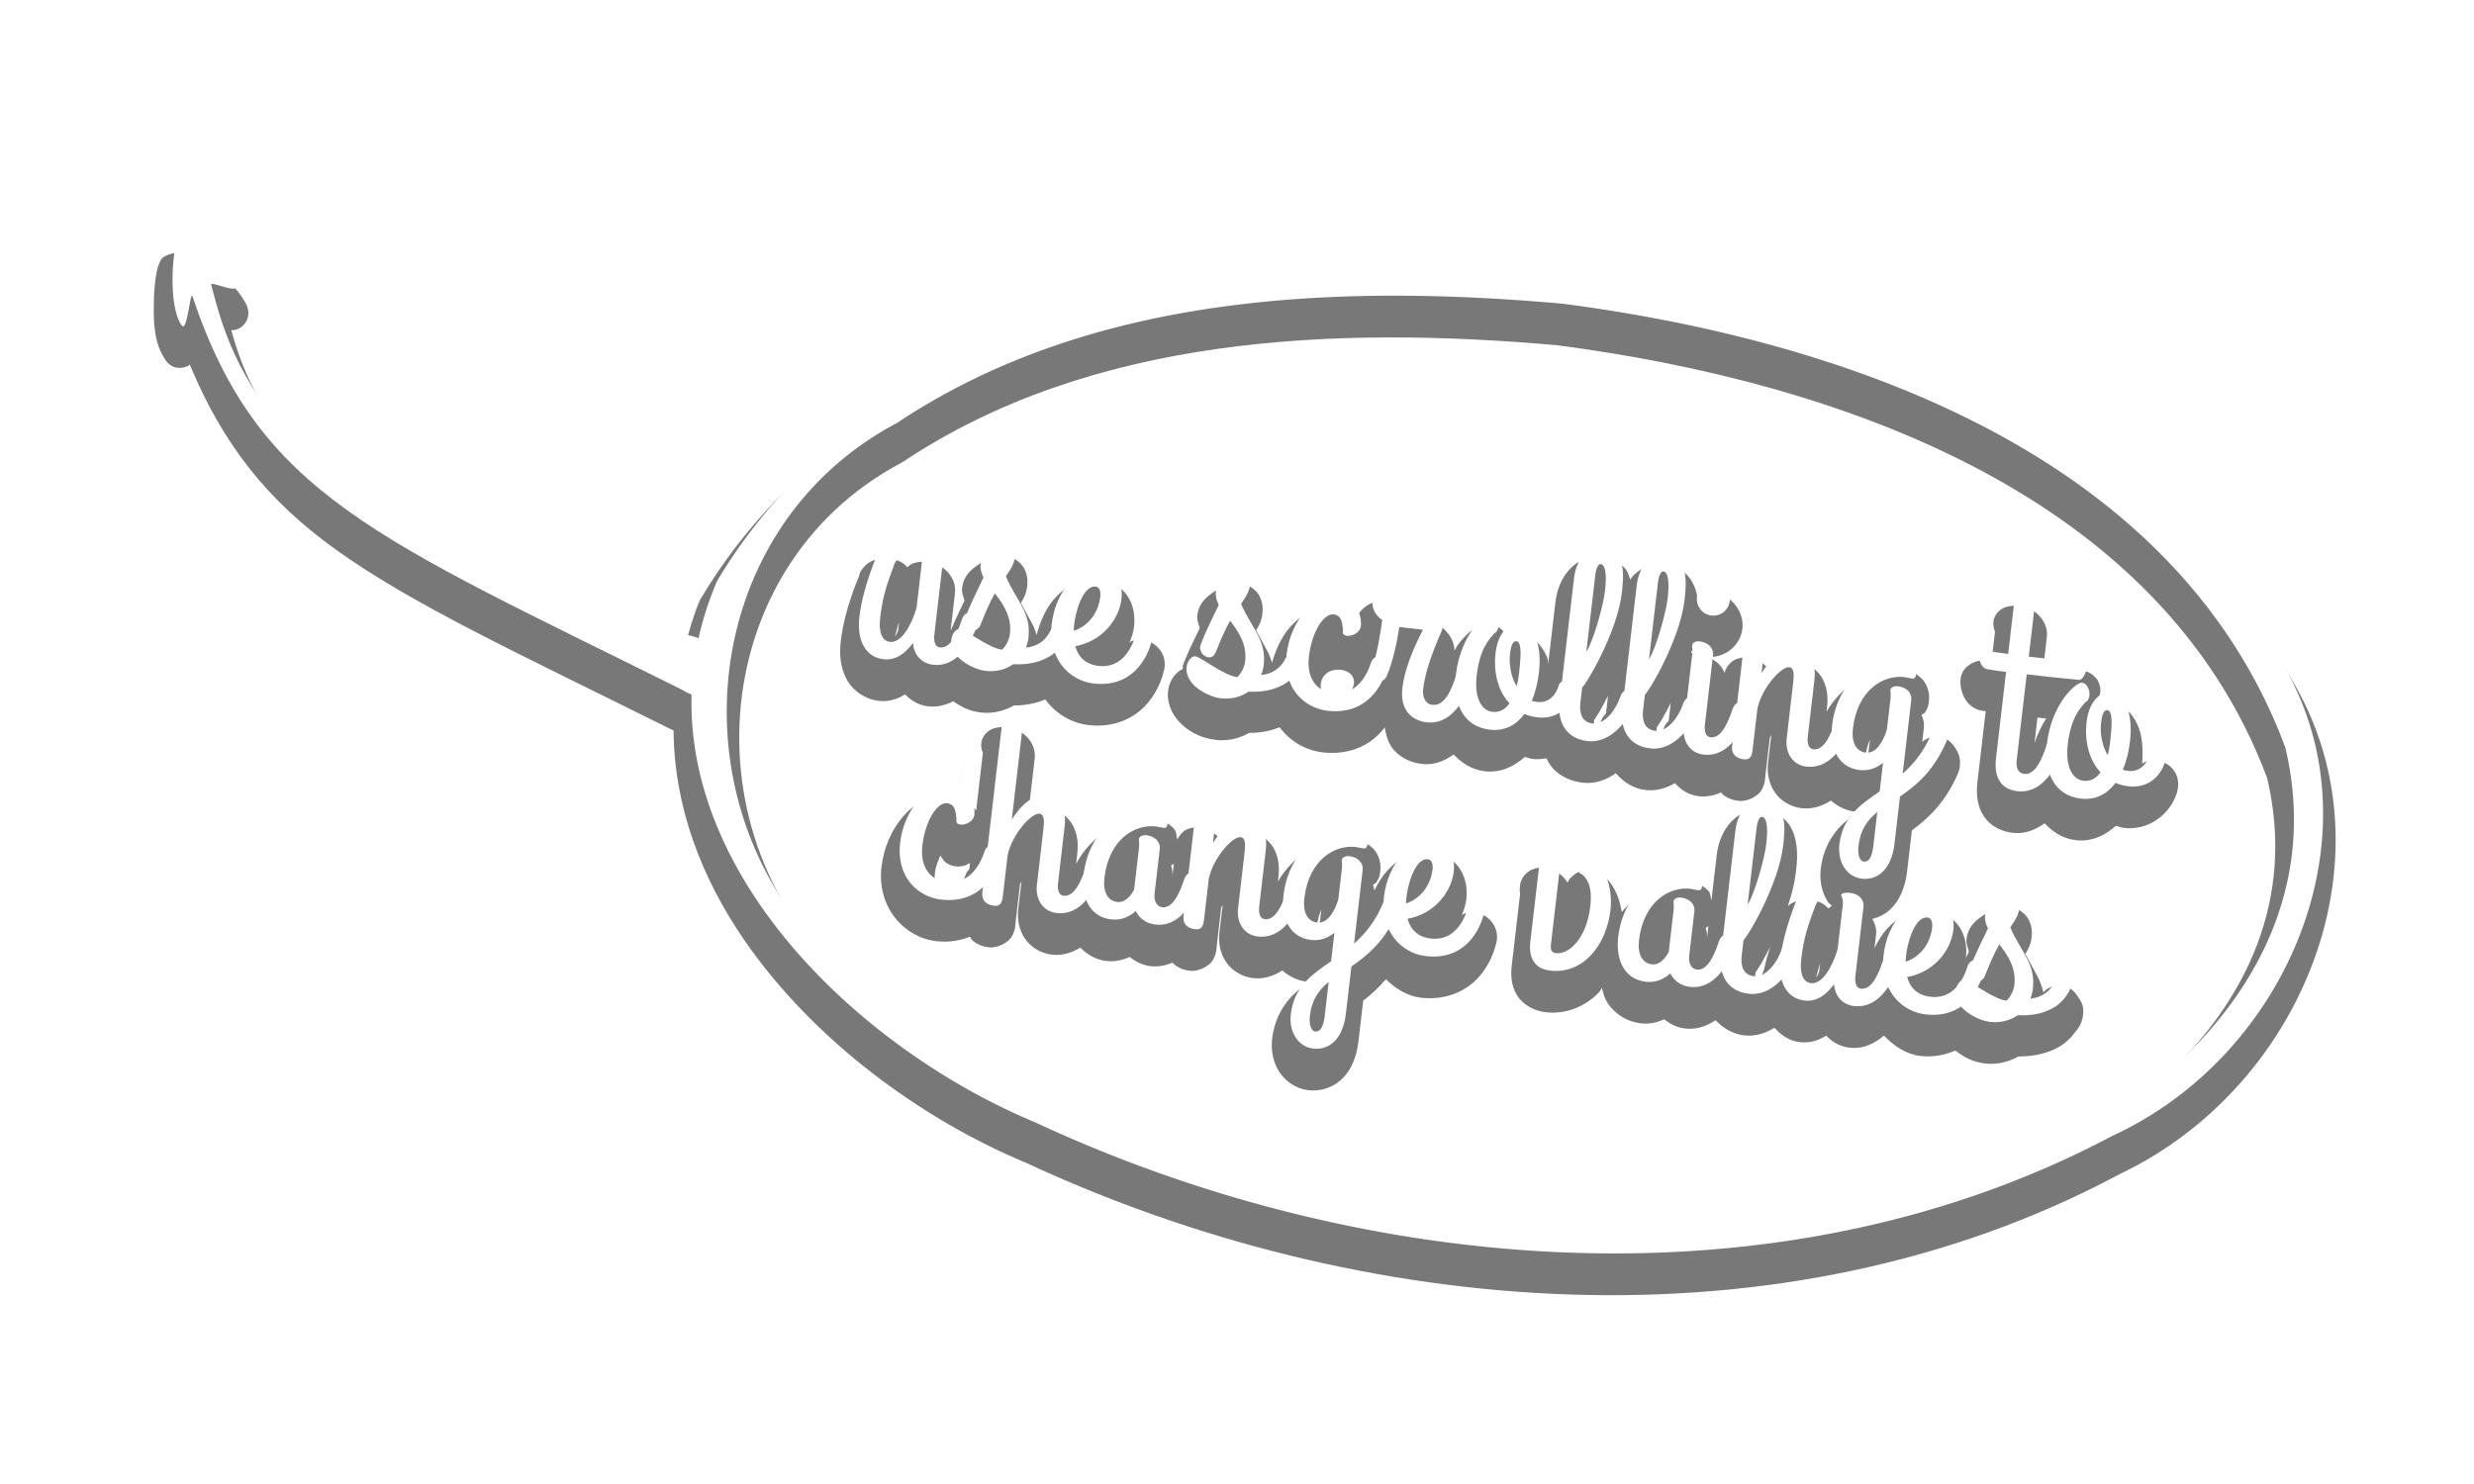 <?xml version="1.0" encoding="UTF-8" standalone="no"?>
<!-- Created with Inkscape (http://www.inkscape.org/) -->

<svg
   xmlns:dc="http://purl.org/dc/elements/1.1/"
   xmlns:cc="http://creativecommons.org/ns#"
   xmlns:rdf="http://www.w3.org/1999/02/22-rdf-syntax-ns#"
   xmlns:svg="http://www.w3.org/2000/svg"
   xmlns="http://www.w3.org/2000/svg"
   xmlns:sodipodi="http://sodipodi.sourceforge.net/DTD/sodipodi-0.dtd"
   xmlns:inkscape="http://www.inkscape.org/namespaces/inkscape"
   width="250mm"
   height="150mm"
   viewBox="0 0 250 150"
   version="1.1"
   id="svg8"
   inkscape:version="0.92.0 r"
   sodipodi:docname="hint.svg"
   inkscape:export-filename="/home/lip/code/MinHex/img/menu/hint.png"
   inkscape:export-xdpi="50.799999"
   inkscape:export-ydpi="50.799999">
  <defs
     id="defs2">
    <filter
       inkscape:collect="always"
       style="color-interpolation-filters:sRGB"
       id="filter4527"
       x="-0.055"
       width="1.111"
       y="-0.053"
       height="1.105">
      <feGaussianBlur
         inkscape:collect="always"
         stdDeviation="5.203"
         id="feGaussianBlur4529" />
    </filter>
  </defs>
  <sodipodi:namedview
     id="base"
     pagecolor="#ffffff"
     bordercolor="#666666"
     borderopacity="1.0"
     inkscape:pageopacity="0.0"
     inkscape:pageshadow="2"
     inkscape:zoom="0.35"
     inkscape:cx="287.15761"
     inkscape:cy="411.41307"
     inkscape:document-units="mm"
     inkscape:current-layer="layer1"
     showgrid="false"
     inkscape:window-width="1366"
     inkscape:window-height="713"
     inkscape:window-x="0"
     inkscape:window-y="27"
     inkscape:window-maximized="1" />
  <g
     inkscape:label="Layer 1"
     inkscape:groupmode="layer"
     id="layer1"
     transform="translate(0,-147)">
    <path
       transform="rotate(6.653,108.934,261.554)"
       style="font-style:normal;font-variant:normal;font-weight:normal;font-stretch:normal;font-size:medium;line-height:23.481px;font-family:'Grand Hotel';-inkscape-font-specification:'Grand Hotel';text-align:center;letter-spacing:0.283px;word-spacing:0px;text-anchor:middle;fill:#000000;fill-opacity:0.528;stroke:none;stroke-width:0.265px;stroke-linecap:butt;stroke-linejoin:miter;stroke-opacity:1;filter:url(#filter4527)"
       d="m 147.734,172.264 c -15.431,0.213 -32.584,2.373 -47.695,8.398 -15.101,6.022 -28.191,15.956 -35.24,31.645 -0.028,0.064 -0.053,0.13 -0.072,0.197 -0.464,1.554 -0.685,3.07 -0.918,4.588 -21.082,-2.841 -33.039,-8.346 -39.959,-13.873 -5.788,-4.623 -7.883,-8.935 -9.311,-12.375 0.339,-0.051 0.95,-0.173 1.342,-0.945 0.411,-0.81 0.062,-1.526 -0.152,-1.852 -0.693,-1.052 -1.85,-2.055 -3.27,-2.988 -0.71,-0.467 -1.464,-0.88 -2.277,-1.143 -0.813,-0.263 -1.766,-0.428 -2.75,0.029 -0.866,0.401 -0.822,0.812 -0.893,1.016 -0.071,0.204 -0.095,0.347 -0.119,0.496 -0.047,0.298 -0.067,0.604 -0.078,0.961 -0.022,0.714 0.007,1.607 0.105,2.57 0.196,1.927 0.463,4.073 1.875,5.648 0.163,0.182 0.41,0.435 0.906,0.561 0.497,0.125 1.167,-0.071 1.488,-0.334 0.056,-0.046 0.012,-0.056 0.059,-0.1 4.256,7.63 9.419,12.759 16.762,16.838 8.476,4.708 19.71,8.354 35.963,14.207 l -0.158,-0.066 c 0.096,0.047 0.186,0.059 0.281,0.1 0.936,7.606 4.51,14.49 9.646,20.324 8.019,9.107 19.653,15.747 30.666,18.92 l 0.002,-0.006 c 35.584,11.803 78.174,10.39 109.797,-11.467 l 0.004,0.008 c 0.064,-0.04 0.112,-0.099 0.176,-0.139 9.466,-5.902 15.772,-15.787 17.539,-26.25 1.774,-10.507 -1.074,-21.637 -9.91,-29.652 l 0.002,-0.002 c -0.008,-0.008 -0.017,-0.015 -0.025,-0.023 -0.011,-0.01 -0.02,-0.021 -0.031,-0.031 -0.017,-0.015 -0.035,-0.029 -0.053,-0.043 -18.973,-19.618 -47.822,-24.628 -73.627,-25.217 -0.012,-1.4e-4 -0.025,-1.4e-4 -0.037,0 h -0.016 c -0.007,-5e-5 -0.014,-5e-5 -0.021,0 z m -0.014,1.383 c 2.257,-0.048 -2.169,-0.048 0.088,0 v 0.002 c -0.029,-0.001 -0.059,-0.002 -0.088,-0.002 z m 0.109,3.176 c 14.291,0.198 29.921,2.161 43.682,7.496 13.757,5.334 25.621,14 32.623,27.654 4.238,11.753 0.58,22.557 -6.84,31.283 -7.432,8.741 -18.669,15.259 -29.197,17.98 -0.033,0.008 -0.065,0.017 -0.098,0.027 -33.463,10.954 -73.393,9.13 -102.67,-11.416 -0.021,-0.014 -0.041,-0.028 -0.062,-0.041 -19.043,-12.079 -20.735,-40.483 -1.969,-53.467 0.004,-0.002 0.006,-0.005 0.01,-0.008 0.057,-0.036 0.112,-0.076 0.164,-0.119 17.534,-14.9 41.754,-18.76 64.326,-19.389 0.01,-5.6e-4 0.021,-10e-4 0.031,-0.002 z M 8.811,191.201 c 0.021,0.045 0.047,0.078 0.068,0.123 -0.002,-0.003 -0.01,-0.011 -0.012,-0.014 z m 145.92,6.324 c -1.251,0 -2.366,0.695 -3.057,1.643 -0.691,0.947 -1.043,2.154 -1.043,3.479 v 6.273 c -0.062,-0.145 -0.035,-0.357 -0.105,-0.494 -0.58,-1.126 -1.623,-2.174 -3.07,-2.174 -0.485,0 -0.918,0.19 -1.344,0.379 -0.073,-0.097 -0.091,-0.211 -0.182,-0.303 -0.349,-0.357 -0.904,-0.713 -1.623,-0.713 -0.611,0 -0.888,0.197 -1.145,0.359 -0.256,0.162 -0.466,0.344 -0.676,0.555 -0.419,0.421 -0.822,0.959 -1.199,1.633 -0.082,0.147 -0.134,0.367 -0.213,0.527 -0.124,-0.741 -0.478,-1.273 -0.826,-1.625 -0.234,-0.236 -0.472,-0.432 -0.736,-0.602 -0.264,-0.17 -0.41,-0.404 -1.221,-0.404 h -1.436 c -0.152,0 -0.493,-0.038 -0.709,-0.055 -0.709,-0.894 -1.643,-1.52 -2.494,-1.52 -1.133,0 -2.282,0.732 -2.74,1.85 -0.614,-0.381 -1.32,-0.662 -2.15,-0.662 -1.957,0 -3.556,1.206 -4.555,2.705 -0.713,1.071 -1.094,2.348 -1.309,3.67 -0.166,-0.329 -0.31,-0.692 -0.498,-0.971 -0.521,-0.77 -1.012,-1.412 -1.48,-2.107 0.196,-0.428 0.436,-0.951 0.436,-1.711 0,-0.606 -0.118,-1.267 -0.57,-1.861 -0.452,-0.595 -1.28,-0.967 -2.008,-0.967 -1.253,0 -1.815,0.539 -2.492,1.125 -0.677,0.586 -1.441,1.269 -1.441,2.641 0,0.467 0.238,0.81 0.393,1.209 -0.455,1.318 -0.977,2.722 -1.264,3.982 -0.027,0.117 0.058,0.197 0.047,0.311 -0.208,0.138 -0.402,0.292 -0.543,0.457 -0.342,0.402 -0.55,0.873 -0.643,1.398 -0.186,1.052 0.203,2.331 1.199,3.287 l 0.006,0.006 c 1.007,0.957 2.39,1.596 4.129,1.596 1.297,0 2.385,-0.47 3.266,-1.096 1.182,-0.136 2.154,-0.471 2.986,-0.92 1.207,1.307 2.905,2.016 4.617,2.016 1.912,0 3.487,-0.653 4.582,-1.602 0.573,-0.496 1.007,-1.054 1.352,-1.623 0.24,0.87 0.604,1.649 1.191,2.166 0.912,0.804 2.015,1.059 2.957,1.059 1.288,0 2.265,-0.587 3.08,-1.322 0.909,0.754 1.988,1.322 3.322,1.322 1.647,0 2.905,-0.855 3.857,-1.914 0.27,0.032 0.54,0.119 0.809,0.119 0.483,0 0.929,-0.109 1.367,-0.229 0.234,0.353 0.48,0.702 0.812,0.979 0.836,0.693 1.943,1.045 3.107,1.045 1.348,0 2.368,-0.595 3.227,-1.334 0.855,0.772 1.899,1.334 3.152,1.334 1.163,0 2.101,-0.446 2.902,-1.035 0.672,0.618 1.536,1.035 2.535,1.035 0.838,0 1.563,-0.276 2.211,-0.641 0.048,0.039 0.074,0.113 0.123,0.146 0.663,0.446 1.293,0.494 1.756,0.494 0.838,0 1.88,-0.699 2.158,-1.393 0.278,-0.693 0.199,-1.148 0.199,-1.381 v -3.908 c 0.009,-0.096 0.096,-0.208 0.115,-0.311 v 2.811 c 0,1.025 0.305,2.04 0.98,2.846 0.676,0.805 1.763,1.336 2.924,1.336 1.154,0 2.069,-0.488 2.852,-1.107 0.735,0.485 1.572,0.83 2.521,0.83 0.177,0 0.308,-0.09 0.477,-0.109 -0.664,0.601 -1.349,1.17 -1.91,1.975 -0.778,1.116 -1.312,2.554 -1.312,4.252 0,1.214 0.372,2.363 1.104,3.256 0.118,0.144 0.304,0.222 0.441,0.35 -0.01,0.007 -0.015,0.004 -0.025,0.012 -0.085,0.061 -0.19,0.199 -0.291,0.312 -0.006,-0.006 -0.004,-0.014 -0.01,-0.019 -0.556,-0.539 -1.206,-0.625 -1.76,-0.625 -0.88,0 -1.74,0.216 -2.324,0.844 0.235,-1.114 0.406,-2.258 0.406,-3.371 0,-0.783 0.031,-2.033 -0.402,-3.312 -0.217,-0.64 -0.571,-1.32 -1.199,-1.859 -0.628,-0.54 -1.52,-0.859 -2.443,-0.859 -1.25,0 -2.364,0.693 -3.055,1.641 -0.691,0.947 -1.043,2.154 -1.043,3.479 V 230.75 c -0.147,-0.299 -0.14,-0.666 -0.385,-0.885 -0.563,-0.503 -1.284,-0.713 -1.971,-0.713 -2.616,0 -4.981,1.5 -6.506,3.812 -0.161,-0.515 -0.332,-1.027 -0.568,-1.473 -0.302,-0.569 -0.655,-1.076 -1.115,-1.504 -0.46,-0.428 -1.078,-0.836 -1.93,-0.836 -1.126,0 -1.625,0.605 -2.01,1.094 -0.084,0.107 -0.079,0.295 -0.154,0.404 -0.585,-0.728 -1.489,-1.223 -2.447,-1.223 -0.459,0 -0.906,0.094 -1.354,0.377 -0.448,0.283 -0.951,0.905 -0.951,1.68 0,0.802 0.111,0.583 0.111,0.883 v 7.262 c 0,0.951 0.161,1.971 0.824,2.861 0.664,0.89 1.86,1.432 3.107,1.432 2.131,-10e-6 3.985,-1.078 5.158,-2.648 0.099,-0.132 0.132,-0.309 0.223,-0.447 0.171,0.429 0.32,0.87 0.598,1.246 0.816,1.107 2.202,1.85 3.727,1.85 0.89,0 1.644,-0.291 2.303,-0.682 0.639,0.405 1.373,0.682 2.199,0.682 1.213,0 2.161,-0.521 2.959,-1.189 0.837,0.694 1.844,1.189 3.025,1.189 1.206,0 2.158,-0.491 2.975,-1.115 0.757,0.663 1.66,1.143 2.713,1.143 1.015,0 1.863,-0.397 2.574,-0.961 0.662,0.563 1.503,0.934 2.451,0.934 1.456,0 2.497,-0.732 3.346,-1.615 1.136,0.942 2.445,1.615 3.902,1.615 1.369,0 2.479,-0.41 3.441,-0.953 0.877,0.546 1.879,0.953 3.135,0.953 1.295,-10e-6 2.382,-0.468 3.262,-1.092 1.745,-0.201 3.152,-0.782 4.141,-1.58 0.005,-0.004 0.009,-0.008 0.014,-0.012 0.517,-0.427 0.902,-0.925 1.223,-1.459 0.32,-0.534 0.623,-1.005 0.623,-1.889 0,-0.911 -0.324,-1.277 -0.688,-1.713 -0.363,-0.436 -0.848,-0.979 -1.893,-0.979 -0.596,0 -1.233,0.368 -1.543,0.73 -0.057,0.067 -0.059,0.128 -0.105,0.193 -0.226,-0.581 -0.5,-1.116 -0.803,-1.564 -0.52,-0.77 -1.01,-1.413 -1.479,-2.107 0.197,-0.428 0.436,-0.952 0.436,-1.713 0,-0.608 -0.119,-1.269 -0.572,-1.863 -0.453,-0.594 -1.28,-0.965 -2.008,-0.965 -1.254,0 -1.815,0.54 -2.492,1.127 -0.677,0.587 -1.441,1.269 -1.441,2.641 0,0.463 0.236,0.803 0.389,1.199 -0.084,0.244 -0.16,0.493 -0.246,0.742 4.4e-4,-0.03 0.016,-0.061 0.016,-0.092 0,-1.128 -0.324,-2.223 -1.053,-3.059 -0.729,-0.835 -1.857,-1.316 -3.018,-1.316 -1.716,0 -3.188,1.014 -4.195,2.408 -0.435,0.603 -0.756,1.323 -1.025,2.076 v -1.408 c 0,-0.571 -0.24,-1.061 -0.564,-1.496 0.598,-0.228 1.171,-0.571 1.637,-1.102 0.858,-0.977 1.303,-2.377 1.303,-4.094 v -4.164 c 1.445,-1.343 3.047,-3.158 3.967,-6.297 0.006,-0.02 0.012,-0.04 0.018,-0.06 0.104,-0.417 0.074,-0.644 0.074,-0.662 0,-0.791 -0.309,-1.341 -0.699,-1.795 -0.39,-0.454 -0.907,-0.922 -1.854,-0.922 -0.578,0 -1.162,0.359 -1.506,0.732 v -1.439 c 0,-0.466 -0.157,-0.882 -0.381,-1.262 0.096,-0.095 0.24,-0.156 0.301,-0.266 0.318,-0.575 0.273,-0.933 0.273,-1.262 0,-0.746 -0.324,-1.531 -0.887,-2.033 -0.563,-0.502 -1.284,-0.713 -1.971,-0.713 -3.08,0 -5.929,1.964 -7.293,5.055 v -0.402 c 0,-0.819 -0.107,-1.79 -0.697,-2.721 -0.591,-0.931 -1.821,-1.654 -3.18,-1.654 -1.013,0 -1.893,0.455 -2.588,1.033 -0.562,-0.45 -1.266,-0.758 -1.996,-0.758 -0.459,0 -0.906,0.094 -1.354,0.377 -0.398,0.252 -0.789,0.796 -0.883,1.451 -0.318,-0.737 -1.024,-1.137 -1.795,-1.43 1.716,-0.111 3.074,-1.554 3.074,-3.23 0,-1.751 -1.518,-3.27 -3.27,-3.27 -0.616,0 -1.168,0.233 -1.668,0.551 -0.018,-0.058 0.002,-0.092 -0.018,-0.15 -0.216,-0.64 -0.571,-1.321 -1.199,-1.861 -0.628,-0.54 -1.52,-0.859 -2.443,-0.859 -1.251,0 -2.366,0.695 -3.057,1.643 -0.071,0.097 -0.096,0.226 -0.16,0.328 -0.209,-0.384 -0.342,-0.789 -0.717,-1.111 -0.628,-0.54 -1.52,-0.859 -2.443,-0.859 z m 42.559,0.057 c -0.343,0 -0.66,0.031 -1.041,0.145 -0.19,0.057 -0.397,0.122 -0.678,0.322 -0.281,0.2 -0.75,0.695 -0.75,1.422 0,0.425 0.178,0.793 0.254,0.924 0.076,0.131 0.068,0.117 0.051,0.082 -0.035,-0.07 -0.029,-0.176 -0.029,0.043 v 3.027 c -0.197,-0.009 -0.809,-0.027 -0.809,-0.027 -0.03,-0.002 -0.06,-0.002 -0.09,-0.002 -0.811,0 -1.703,0.793 -1.891,1.418 -0.188,0.625 -0.104,1.093 0.025,1.537 0.129,0.444 0.334,0.864 0.697,1.262 0.363,0.397 0.974,0.805 1.748,0.805 0.015,0.001 0.268,0.007 0.318,0.01 v 7.24 c 0,1.345 0.332,2.547 1.123,3.418 0.791,0.871 1.944,1.234 3.004,1.234 1.294,0 2.276,-0.591 3.096,-1.33 0.911,0.759 1.995,1.33 3.334,1.33 1.647,0 2.905,-0.855 3.857,-1.914 0.27,0.032 0.54,0.119 0.809,0.119 2.573,0 4.425,-1.913 4.887,-3.965 0.155,-0.67 0.109,-1.437 -0.275,-2.057 -0.385,-0.621 -1.019,-0.961 -1.564,-1.072 -0.546,-0.111 -1.046,-0.061 -1.547,0.148 -0.131,0.055 -0.267,0.183 -0.406,0.275 -0.061,-1.317 -0.248,-2.561 -0.756,-3.549 -0.579,-1.126 -1.623,-2.176 -3.07,-2.176 -0.485,0 -0.918,0.19 -1.344,0.379 -0.036,-0.048 -0.05,-0.102 -0.09,-0.148 0.049,-0.204 0.144,-0.415 0.164,-0.619 0.044,-0.444 0.182,-0.812 -0.26,-1.6 -0.221,-0.394 -0.986,-0.972 -1.699,-0.898 -0.17,0.018 -0.169,0.113 -0.297,0.156 -1.259,0.053 -2.48,0.063 -3.695,0.076 v -3.215 c 0,-1.587 -1.524,-2.801 -3.076,-2.801 z m 21.959,2.178 c 0.02,0.023 0.041,0.046 0.062,0.068 0.289,0.314 0.979,1.05 -0.066,-0.066 z m -124.402,4.67 c -1.253,0 -1.815,0.539 -2.492,1.125 -0.677,0.586 -1.441,1.269 -1.441,2.641 0,0.465 0.238,0.805 0.391,1.203 -0.351,1.018 -0.718,2.078 -1.008,3.088 -0.01,0.013 -0.027,0.02 -0.037,0.033 v -3.771 c 0,-1.587 -1.524,-2.801 -3.076,-2.801 -0.346,0 -0.664,0.032 -1.045,0.146 -0.19,0.058 -0.398,0.124 -0.678,0.324 -0.085,0.061 -0.19,0.199 -0.291,0.312 -0.006,-0.006 -0.004,-0.014 -0.01,-0.019 -0.556,-0.539 -1.206,-0.625 -1.76,-0.625 -0.931,0 -1.863,0.204 -2.443,0.924 -0.58,0.719 -0.544,1.22 -0.486,1.08 -0.019,0.047 -0.036,0.096 -0.051,0.145 0,0 -1.062,3.386 -1.062,6.672 0,1.438 0.307,2.76 1.07,3.818 0.763,1.058 2.068,1.744 3.443,1.744 1.015,0 1.863,-0.397 2.574,-0.961 0.662,0.563 1.503,0.934 2.451,0.934 0.951,0 1.751,-0.35 2.459,-0.803 0.825,0.455 1.75,0.803 2.885,0.803 1.297,0 2.384,-0.471 3.264,-1.096 1.223,-0.141 2.222,-0.496 3.07,-0.969 1.214,1.319 2.904,2.064 4.645,2.064 2.465,0 4.326,-1.128 5.383,-2.498 1.057,-1.37 1.427,-2.87 1.549,-3.934 v -0.002 c 0.154,-1.346 -0.802,-2.403 -1.891,-2.682 -0.544,-0.139 -1.215,-0.107 -1.809,0.252 -0.052,0.031 -0.049,0.109 -0.098,0.145 0.146,-0.557 0.273,-1.12 0.273,-1.676 0,-1.128 -0.324,-2.223 -1.053,-3.059 -0.729,-0.835 -1.857,-1.316 -3.018,-1.316 -1.715,0 -3.188,1.013 -4.195,2.406 -0.768,1.063 -1.203,2.44 -1.414,3.928 -0.16,-0.313 -0.296,-0.663 -0.477,-0.93 -0.52,-0.77 -1.01,-1.411 -1.479,-2.105 0.197,-0.428 0.436,-0.952 0.436,-1.713 0,-0.608 -0.119,-1.269 -0.572,-1.863 -0.453,-0.594 -1.28,-0.965 -2.008,-0.965 z m 70.02,1.492 c 0.082,0.047 0.146,0.12 0.232,0.16 -0.087,0.015 -0.174,0.047 -0.26,0.072 0.013,-0.078 0.015,-0.155 0.027,-0.232 z m 36.389,2.646 c -0.373,0.736 -0.671,1.61 -0.889,2.609 v -2.6 c 0.268,-7.8e-4 0.602,-0.008 0.889,-0.01 z m -60.053,0.623 -0.023,0.271 c 0.005,-0.03 -0.014,-0.039 -0.01,-0.068 0.01,-0.08 0.033,-0.04 0.033,-0.203 z m 85.83,1.469 c 0.468,1.01 -0.349,-0.913 0.053,0.125 0.402,1.038 -0.289,-0.933 0.045,0.129 l -0.008,0.002 c -0.023,-0.088 -0.053,-0.173 -0.09,-0.256 z m -70.023,0.752 v 1.795 c -0.082,0.199 -0.285,0.352 -0.326,0.555 -0.076,0.369 -0.317,0.96 -0.576,1.318 -0.146,0.202 -0.128,0.165 -0.184,0.205 -0.013,-0.074 -0.019,-0.039 -0.019,-0.158 v -1.154 c 0.007,-0.015 0.03,-0.038 0.039,-0.055 0.128,-0.239 0.266,-0.524 0.42,-0.865 0.195,-0.431 0.424,-1.062 0.646,-1.641 z m 6.377,0 v 1.795 c -0.082,0.199 -0.285,0.352 -0.326,0.555 -0.076,0.369 -0.317,0.96 -0.576,1.318 -0.146,0.202 -0.128,0.165 -0.184,0.205 -0.013,-0.074 -0.019,-0.039 -0.019,-0.158 v -1.154 c 0.007,-0.015 0.03,-0.038 0.039,-0.055 0.128,-0.239 0.266,-0.524 0.42,-0.865 0.195,-0.431 0.424,-1.062 0.646,-1.641 z m -32.83,3.484 c -0.314,0.37 -0.579,0.549 -1.215,0.549 -0.42,0 -0.622,-0.106 -0.82,-0.334 -2.428,-4.236 5.272,-4.151 2.035,-0.215 z M 84.988,212.273 v 0.859 c -0.052,0.288 -0.155,0.46 -0.23,0.725 0.027,-0.557 0.156,-1.113 0.23,-1.584 z m 98.82,0.475 v 1.236 c -0.049,0.247 -0.138,0.451 -0.223,0.674 -0.009,-0.085 -0.029,-0.058 -0.029,-0.166 0,-0.705 0.114,-1.245 0.252,-1.744 z m -77.027,1.859 c -0.052,0.087 -0.074,0.252 -0.129,0.32 -0.09,0.111 -0.262,0.086 -0.352,0.16 0.166,-0.157 0.332,-0.311 0.48,-0.48 z m -9.658,7.008 c -0.343,0 -0.66,0.031 -1.041,0.145 -0.19,0.057 -0.397,0.123 -0.678,0.322 -0.281,0.199 -0.752,0.692 -0.752,1.422 0,0.428 0.182,0.798 0.258,0.93 0.076,0.131 0.067,0.115 0.049,0.08 -0.036,-0.071 -0.029,-0.178 -0.029,0.039 v 5.768 c -0.69,-0.64 -1.604,-1.168 -2.752,-1.168 -1.957,0 -3.556,1.206 -4.555,2.705 -0.998,1.499 -1.533,3.359 -1.533,5.26 0,4.119 3.121,6.805 6.363,6.805 1.303,0 2.393,-0.348 3.336,-0.844 0.106,0.109 0.178,0.27 0.297,0.35 0.664,0.446 1.293,0.494 1.754,0.494 0.838,0 1.879,-0.698 2.158,-1.391 0.279,-0.693 0.201,-1.148 0.201,-1.383 v -3.906 c 0.009,-0.094 0.095,-0.206 0.113,-0.307 v 2.805 c 0,1.026 0.306,2.041 0.982,2.846 0.676,0.805 1.763,1.336 2.924,1.336 1.112,0 2.006,-0.453 2.773,-1.037 0.781,0.6 1.693,1.037 2.762,1.037 0.889,0 1.642,-0.292 2.301,-0.682 0.639,0.405 1.373,0.682 2.199,0.682 0.826,0 1.55,-0.262 2.195,-0.617 0.04,0.032 0.062,0.095 0.104,0.123 0.664,0.446 1.293,0.494 1.754,0.494 0.838,0 1.879,-0.698 2.158,-1.391 0.279,-0.693 0.201,-1.148 0.201,-1.383 v -3.906 c 0.009,-0.094 0.095,-0.206 0.113,-0.307 v 2.805 c 0,1.026 0.306,2.041 0.982,2.846 0.676,0.805 1.763,1.336 2.924,1.336 1.153,0 2.067,-0.489 2.85,-1.107 0.736,0.485 1.574,0.83 2.523,0.83 0.178,0 0.309,-0.09 0.479,-0.109 -0.664,0.602 -1.351,1.172 -1.912,1.977 -0.778,1.116 -1.312,2.554 -1.312,4.252 0,1.214 0.372,2.363 1.104,3.256 0.731,0.893 1.878,1.506 3.133,1.506 1.088,0 2.3,-0.437 3.156,-1.414 0.857,-0.977 1.301,-2.377 1.301,-4.094 v -4.127 c 0.687,-0.635 1.361,-1.449 2.031,-2.412 1.102,0.843 2.348,1.443 3.723,1.443 2.465,-1e-5 4.327,-1.129 5.385,-2.498 1.058,-1.37 1.427,-2.867 1.549,-3.932 v -0.002 c 0.154,-1.347 -0.802,-2.405 -1.891,-2.684 -0.544,-0.139 -1.215,-0.105 -1.809,0.254 -0.053,0.032 -0.05,0.112 -0.1,0.148 0.147,-0.559 0.273,-1.124 0.273,-1.682 0,-1.128 -0.324,-2.223 -1.053,-3.059 -0.729,-0.835 -1.857,-1.316 -3.018,-1.316 -1.716,0 -3.188,1.014 -4.195,2.408 -0.451,0.625 -0.79,1.365 -1.062,2.15 -0.06,-0.195 -0.112,-0.386 -0.215,-0.561 0.098,-0.096 0.243,-0.16 0.305,-0.271 0.316,-0.575 0.27,-0.93 0.27,-1.256 0,-0.745 -0.322,-1.531 -0.885,-2.033 -0.563,-0.503 -1.284,-0.713 -1.971,-0.713 -3.078,0 -5.928,1.962 -7.293,5.051 v -0.4 c 0,-0.82 -0.108,-1.79 -0.699,-2.721 -0.591,-0.931 -1.821,-1.654 -3.18,-1.654 -1.013,0 -1.894,0.455 -2.588,1.033 -0.563,-0.45 -1.266,-0.758 -1.996,-0.758 -0.459,0 -0.906,0.094 -1.354,0.379 -0.32,0.203 -0.601,0.615 -0.773,1.094 -0.151,-0.36 -0.165,-0.779 -0.451,-1.035 -0.563,-0.503 -1.284,-0.713 -1.971,-0.713 -3.191,0 -6.16,2.081 -7.455,5.371 v -0.996 c 0,-0.82 -0.108,-1.79 -0.699,-2.721 -0.591,-0.931 -1.821,-1.654 -3.18,-1.654 -0.538,0 -1.042,0.136 -1.506,0.336 V 224.416 c 0,-1.587 -1.524,-2.801 -3.076,-2.801 z m 18.271,11.746 0.002,1.314 c -0.002,-0.389 -0.095,-0.756 -0.258,-1.088 0.094,-0.072 0.18,-0.143 0.256,-0.227 z m 54.389,0 v 1.318 c -0.001,-0.39 -0.095,-0.758 -0.258,-1.09 0.095,-0.072 0.182,-0.144 0.258,-0.229 z m -78.287,0.451 c -0.006,0.033 0.02,0.079 0.016,0.113 -0.003,-0.002 -0.007,-0.002 -0.01,-0.004 5.488,-24.951 0.01,0.004 -0.006,-0.109 z m 84.73,0.912 c -0.138,0.755 -0.283,1.486 -0.352,2.357 -0.005,0.015 -0.017,0.04 -0.041,0.158 -0.075,0.369 -0.316,0.963 -0.576,1.322 -0.146,0.202 -0.128,0.165 -0.184,0.205 -0.013,-0.074 -0.021,-0.04 -0.021,-0.16 v -1.154 c 0.007,-0.015 0.03,-0.038 0.039,-0.055 0.128,-0.239 0.266,-0.524 0.42,-0.865 0.215,-0.475 0.469,-1.157 0.715,-1.809 z m -84.357,0.539 c 0.22,0.304 0.477,0.603 0.76,0.727 0.723,0.315 1.258,0.191 1.73,0.037 0.209,-0.068 0.378,-0.247 0.57,-0.357 v 0.604 c -0.065,0.161 -0.215,0.285 -0.248,0.451 -6.69e-4,0.001 -0.001,0.003 -0.002,0.004 -0.128,0.652 -0.395,1.28 -0.709,1.65 -0.314,0.37 -0.579,0.549 -1.215,0.549 -0.42,0 -0.622,-0.105 -0.82,-0.334 -0.198,-0.229 -0.41,-0.674 -0.41,-1.477 0,-0.755 0.183,-1.308 0.344,-1.854 z m 89.564,0.5 v 0.85 c -0.051,0.283 -0.153,0.452 -0.227,0.713 0.027,-0.548 0.154,-1.097 0.227,-1.562 z m -50.697,0.463 v 1.24 c -0.049,0.246 -0.138,0.45 -0.223,0.672 -0.009,-0.085 -0.029,-0.057 -0.029,-0.166 0,-0.705 0.115,-1.247 0.252,-1.746 z m 63.793,1.484 c -0.276,0.331 -0.538,0.666 -0.645,1.076 l 0.23,-0.502 c -0.087,0.126 -0.255,0.091 -0.338,0.178 0.254,-0.25 0.542,-0.474 0.752,-0.752 z m -51.203,0.375 c -0.052,0.088 -0.075,0.255 -0.131,0.324 -0.091,0.113 -0.266,0.089 -0.357,0.164 0.169,-0.159 0.338,-0.316 0.488,-0.488 z m 55.547,1.117 0.004,0.014 -0.367,0.465 c 0.179,-0.097 0.217,-0.33 0.363,-0.479 z m 13.65,11.527 v 0.002 c -0.014,0.003 -0.029,0.006 -0.043,0.01 -0.498,0.137 -1.007,0.25 0.043,-0.012 z m -108.021,11.248 c 2.252,0.18 -2.161,-0.261 0.082,0.008 -0.027,-0.003 -0.055,-0.005 -0.082,-0.006 -115.799,-290.301 -115.8,-290.305 0,-0.002 z"
       id="path4644"
       inkscape:connector-curvature="0"
       sodipodi:nodetypes="cccccsccccccccsccsccscccccccccccccccccccccccccccccccccccccccccccssccsccssccccssscscsccccscscscccccccsccscccscscsccscscsccscsccscscccsscccccscsccscsccsccssccscssscccccccccscsccccccccccscsccccscsssccsssccsccscccscscsccssscscscscccsscccsccccccccsccsccccccccssscscsccccccscccccccsccccccccscccssccccscccssscscsccsscccccscsccccsccccccccccccccccccccccccccccsccccccccccsccccccccccccccccsccccccccsccscssssccccsccscccscsccsssccssccsccscscscccscccccscsscccscscssscscccscscscsccccccccccccccccccccscccccccccccccssscccccccccsccccccccccccccccccccccccccc"
       inkscape:transform-center-x="-5.0682765"
       inkscape:transform-center-y="-59.570967" />
    <g
       aria-label="use scrolling to change values"
       style="font-style:normal;font-weight:normal;font-size:27.612px;line-height:17.258px;font-family:sans-serif;letter-spacing:0px;word-spacing:0px;fill:#ffffff;fill-opacity:1;stroke:none;stroke-width:0.265px;stroke-linecap:butt;stroke-linejoin:miter;stroke-opacity:1"
       id="text4487"
       transform="rotate(6.653,118.038,262.083)"
       inkscape:transform-center-x="-32.100404"
       inkscape:transform-center-y="11.465819">
      <path
         d="m 88.894,217.267 c 2.375,0 3.452,-2.485 3.949,-4.307 0.028,-0.11 0.028,-0.166 0.028,-0.193 0,-0.525 -0.525,-1.132 -0.966,-1.132 -0.276,0 -0.552,0.249 -0.663,0.828 -0.249,1.215 -0.746,2.982 -1.85,2.982 -0.718,0 -0.718,-1.022 -0.718,-1.27 V 207.161 c 0,-0.663 -0.58,-1.215 -1.491,-1.215 -0.387,0 -0.884,0.11 -0.884,0.304 0,0.193 0.276,0.248 0.276,1.049 v 4.446 c -0.331,1.933 -1.16,3.728 -2.264,3.728 -0.801,0 -1.27,-0.801 -1.27,-2.292 0,-2.319 0.304,-3.534 0.801,-5.578 0.11,-0.414 0.911,-1.519 -0.442,-1.519 -1.463,0 -1.27,0.552 -1.463,1.022 0,0 -0.994,3.286 -0.994,6.213 0,2.402 1.077,3.976 2.927,3.976 1.215,0 2.099,-0.828 2.761,-1.988 0.193,1.104 1.022,1.96 2.264,1.96 z"
         style="font-style:normal;font-variant:normal;font-weight:normal;font-stretch:normal;line-height:23.481px;font-family:'Grand Hotel';-inkscape-font-specification:'Grand Hotel';text-align:center;letter-spacing:0.283px;text-anchor:middle;fill:#ffffff;fill-opacity:1;stroke-width:0.265px"
         id="path4591"
         inkscape:connector-curvature="0" />
      <path
         d="m 93.188,212.711 c 0.359,-1.325 0.635,-2.264 1.077,-3.341 0.966,0.994 1.988,2.154 1.988,3.893 0,0.69 -0.304,1.325 -0.607,1.684 -1.381,0 -3.893,-1.601 -4.446,-1.601 -0.607,0 -1.353,1.463 0,2.761 0.552,0.525 1.878,1.16 3.037,1.16 1.132,0 2.043,-0.414 2.706,-0.994 1.712,-0.11 2.844,-0.635 3.7,-1.325 0.635,-0.525 1.27,-1.574 1.27,-2.126 0,-0.387 -0.525,-1.104 -0.994,-1.104 -0.249,0 -0.442,0.221 -0.635,0.746 -0.304,0.884 -0.966,1.712 -2.264,1.988 0.083,-0.304 0.138,-0.663 0.138,-0.994 0,-2.623 -1.684,-3.617 -2.982,-5.909 0.028,-0.166 0.663,-1.077 0.663,-1.878 0,-0.746 -0.331,-1.243 -0.994,-1.243 -0.746,0 -2.347,1.243 -2.347,2.181 0,0.469 0.166,0.884 0.442,1.298 -0.497,1.463 -1.077,3.037 -1.353,4.252 -0.221,0.939 1.298,1.712 1.601,0.552 z"
         style="font-style:normal;font-variant:normal;font-weight:normal;font-stretch:normal;line-height:23.481px;font-family:'Grand Hotel';-inkscape-font-specification:'Grand Hotel';text-align:center;letter-spacing:0.283px;text-anchor:middle;fill:#ffffff;fill-opacity:1;stroke-width:0.265px"
         id="path4593"
         inkscape:connector-curvature="0" />
      <path
         d="m 107.039,208.459 c 0,-1.657 -0.939,-2.789 -2.485,-2.789 -2.126,0 -4.225,2.623 -4.225,6.13 0,3.452 2.375,5.467 4.887,5.467 4.059,0 5.163,-3.341 5.357,-5.025 0.11,-0.966 -1.436,-1.519 -1.684,-0.276 -0.331,1.684 -1.215,3.479 -3.369,3.479 -1.436,0 -2.181,-0.773 -2.568,-1.712 2.678,-0.801 4.087,-3.231 4.087,-5.274 z m -4.446,3.258 c -0.055,-1.16 0.359,-4.197 1.712,-4.197 0.359,0 0.58,0.359 0.58,0.966 0,1.657 -0.884,3.093 -2.264,3.728 0,-0.166 -0.028,-0.331 -0.028,-0.497 z"
         style="font-style:normal;font-variant:normal;font-weight:normal;font-stretch:normal;line-height:23.481px;font-family:'Grand Hotel';-inkscape-font-specification:'Grand Hotel';text-align:center;letter-spacing:0.283px;text-anchor:middle;fill:#ffffff;fill-opacity:1;stroke-width:0.265px"
         id="path4595"
         inkscape:connector-curvature="0" />
      <path
         d="m 117.119,212.711 c 0.359,-1.325 0.635,-2.264 1.077,-3.341 0.966,0.994 1.988,2.154 1.988,3.893 0,0.69 -0.304,1.325 -0.607,1.684 -1.381,0 -3.893,-1.601 -4.446,-1.601 -0.607,0 -1.353,1.463 0,2.761 0.552,0.525 1.878,1.16 3.037,1.16 1.132,0 2.043,-0.414 2.706,-0.994 1.712,-0.11 2.844,-0.635 3.7,-1.325 0.635,-0.525 1.27,-1.574 1.27,-2.126 0,-0.387 -0.525,-1.104 -0.994,-1.104 -0.249,0 -0.442,0.221 -0.635,0.746 -0.304,0.884 -0.966,1.712 -2.264,1.988 0.083,-0.304 0.138,-0.663 0.138,-0.994 0,-2.623 -1.684,-3.617 -2.982,-5.909 0.028,-0.166 0.663,-1.077 0.663,-1.878 0,-0.746 -0.331,-1.243 -0.994,-1.243 -0.746,0 -2.347,1.243 -2.347,2.181 0,0.469 0.166,0.884 0.442,1.298 -0.497,1.463 -1.077,3.037 -1.353,4.252 -0.221,0.939 1.298,1.712 1.601,0.552 z"
         style="font-style:normal;font-variant:normal;font-weight:normal;font-stretch:normal;line-height:23.481px;font-family:'Grand Hotel';-inkscape-font-specification:'Grand Hotel';text-align:center;letter-spacing:0.283px;text-anchor:middle;fill:#ffffff;fill-opacity:1;stroke-width:0.265px"
         id="path4597"
         inkscape:connector-curvature="0" />
      <path
         d="m 129.037,217.267 c 4.059,0 5.274,-3.341 5.467,-5.025 0.11,-0.966 -1.436,-1.519 -1.684,-0.276 -0.331,1.684 -1.325,3.479 -3.479,3.479 -1.629,0 -2.816,-1.215 -2.816,-3.396 0,-2.485 0.966,-4.528 1.988,-4.528 0.939,0 0.994,1.022 1.132,1.491 -0.166,0.966 1.74,0.414 1.74,-0.635 0,-0.966 -0.718,-2.706 -2.623,-2.706 -2.623,0 -4.501,3.203 -4.501,6.378 0,3.396 2.319,5.219 4.777,5.219 z"
         style="font-style:normal;font-variant:normal;font-weight:normal;font-stretch:normal;line-height:23.481px;font-family:'Grand Hotel';-inkscape-font-specification:'Grand Hotel';text-align:center;letter-spacing:0.283px;text-anchor:middle;fill:#ffffff;fill-opacity:1;stroke-width:0.265px"
         id="path4599"
         inkscape:connector-curvature="0" />
      <path
         d="m 139.119,217.267 c 2.375,0 3.452,-2.485 3.949,-4.307 0,-0.055 0.028,-0.11 0.028,-0.193 0,-0.525 -0.525,-1.132 -0.966,-1.132 -0.276,0 -0.552,0.249 -0.663,0.828 -0.249,1.215 -0.718,2.982 -1.988,2.982 -0.746,0 -1.104,-0.718 -1.104,-1.491 0,-2.761 1.243,-6.019 1.243,-6.351 0.11,-0.635 -0.994,-1.546 -1.325,-1.546 h -1.436 c -0.276,0 -0.552,0 -1.463,-0.11 -0.304,-1.132 -1.077,-1.463 -1.74,-1.463 -0.718,0 -1.381,0.497 -1.381,1.27 0,0.801 0.497,1.381 1.187,1.767 -0.028,1.408 -0.138,3.7 -0.442,4.804 -0.249,0.939 1.187,1.933 1.546,0.773 0.497,-1.601 0.663,-4.004 0.69,-5.081 h 0.304 2.099 c -0.884,2.375 -1.381,4.335 -1.381,6.102 0,2.43 1.546,3.148 2.844,3.148 z"
         style="font-style:normal;font-variant:normal;font-weight:normal;font-stretch:normal;line-height:23.481px;font-family:'Grand Hotel';-inkscape-font-specification:'Grand Hotel';text-align:center;letter-spacing:0.283px;text-anchor:middle;fill:#ffffff;fill-opacity:1;stroke-width:0.265px"
         id="path4601"
         inkscape:connector-curvature="0" />
      <path
         d="m 151.955,211.938 c -0.166,1.077 -0.801,1.988 -1.988,1.988 -0.193,0 -0.359,0 -0.552,-0.055 0.276,-0.939 0.387,-1.96 0.387,-2.982 0,-2.678 -1.049,-4.639 -2.347,-4.639 -1.491,0 -2.237,1.491 -2.237,3.231 0,1.988 0.69,3.81 1.988,4.915 -0.359,0.635 -0.856,1.049 -1.629,1.049 -1.077,0 -1.988,-1.16 -1.988,-3.479 0,-2.734 0.828,-3.755 1.27,-4.418 0.718,-0.469 0.166,-1.933 -0.552,-1.933 -0.607,0 -2.816,2.457 -2.816,6.516 0,2.761 1.243,5.136 4.031,5.136 1.574,0 2.623,-0.801 3.313,-1.988 0.414,0.138 0.856,0.193 1.353,0.193 1.878,0 3.01,-1.243 3.341,-2.734 0.359,-1.546 -1.463,-1.436 -1.574,-0.801 z m -5.274,-2.568 c 0,-0.856 0.166,-1.298 0.469,-1.298 0.58,0 0.663,1.381 0.663,3.258 0,0.414 -0.028,0.828 -0.083,1.27 -0.635,-0.828 -1.049,-1.988 -1.049,-3.231 z"
         style="font-style:normal;font-variant:normal;font-weight:normal;font-stretch:normal;line-height:23.481px;font-family:'Grand Hotel';-inkscape-font-specification:'Grand Hotel';text-align:center;letter-spacing:0.283px;text-anchor:middle;fill:#ffffff;fill-opacity:1;stroke-width:0.265px"
         id="path4603"
         inkscape:connector-curvature="0" />
      <path
         d="m 154.316,200.451 c 0,-0.442 0.11,-1.104 0.414,-1.104 0.442,0 0.746,0.828 0.746,2.651 0,1.519 -0.58,5.163 -1.16,6.323 z m 3.921,12.039 c -0.249,1.215 -1.187,2.954 -2.457,2.954 -1.022,0 -1.463,-0.801 -1.463,-1.905 v -1.601 c 0.359,-0.331 2.872,-5.909 2.872,-9.968 0,-1.546 -0.028,-4.446 -2.457,-4.446 -1.381,0 -2.513,1.463 -2.513,3.534 v 12.563 c 0,2.181 1.132,3.645 3.258,3.645 2.513,0 3.866,-2.789 4.363,-4.28 0.221,-0.884 -1.27,-2.126 -1.601,-0.497 z"
         style="font-style:normal;font-variant:normal;font-weight:normal;font-stretch:normal;line-height:23.481px;font-family:'Grand Hotel';-inkscape-font-specification:'Grand Hotel';text-align:center;letter-spacing:0.283px;text-anchor:middle;fill:#ffffff;fill-opacity:1;stroke-width:0.265px"
         id="path4605"
         inkscape:connector-curvature="0" />
      <path
         d="m 160.693,200.451 c 0,-0.442 0.11,-1.104 0.414,-1.104 0.442,0 0.746,0.828 0.746,2.651 0,1.519 -0.58,5.163 -1.16,6.323 z m 3.921,12.039 c -0.249,1.215 -1.187,2.954 -2.457,2.954 -1.022,0 -1.463,-0.801 -1.463,-1.905 v -1.601 c 0.359,-0.331 2.872,-5.909 2.872,-9.968 0,-1.546 -0.028,-4.446 -2.457,-4.446 -1.381,0 -2.513,1.463 -2.513,3.534 v 12.563 c 0,2.181 1.132,3.645 3.258,3.645 2.513,0 3.866,-2.789 4.363,-4.28 0.221,-0.884 -1.27,-2.126 -1.601,-0.497 z"
         style="font-style:normal;font-variant:normal;font-weight:normal;font-stretch:normal;line-height:23.481px;font-family:'Grand Hotel';-inkscape-font-specification:'Grand Hotel';text-align:center;letter-spacing:0.283px;text-anchor:middle;fill:#ffffff;fill-opacity:1;stroke-width:0.265px"
         id="path4607"
         inkscape:connector-curvature="0" />
      <path
         d="m 166.435,203.212 c 0.966,0 1.684,-0.773 1.684,-1.684 0,-0.966 -0.718,-1.684 -1.684,-1.684 -0.911,0 -1.657,0.718 -1.657,1.684 0,0.911 0.746,1.684 1.657,1.684 z m 0.635,3.949 c 0,-0.663 -0.58,-1.215 -1.491,-1.215 -0.387,0 -0.718,0.193 -0.718,0.469 0,0.193 0.11,0.359 0.11,0.884 v 7.372 c 0,1.408 0.856,2.596 2.319,2.596 2.375,0 3.452,-2.485 3.949,-4.307 0.221,-0.884 -1.27,-2.181 -1.601,-0.497 -0.249,1.215 -0.746,2.982 -1.85,2.982 -0.718,0 -0.718,-1.022 -0.718,-1.27 z"
         style="font-style:normal;font-variant:normal;font-weight:normal;font-stretch:normal;line-height:23.481px;font-family:'Grand Hotel';-inkscape-font-specification:'Grand Hotel';text-align:center;letter-spacing:0.283px;text-anchor:middle;fill:#ffffff;fill-opacity:1;stroke-width:0.265px"
         id="path4609"
         inkscape:connector-curvature="0" />
      <path
         d="m 170.054,216.052 c 0,1.022 0.773,1.215 1.325,1.215 0.801,0 0.773,-0.663 0.773,-1.187 v -4.031 c 0.193,-2.181 1.905,-4.556 2.706,-4.556 0.525,0 0.58,0.718 0.58,1.574 v 5.605 c 0,1.408 0.856,2.596 2.319,2.596 2.375,0 3.479,-2.485 3.949,-4.307 0.028,-0.11 0.028,-0.166 0.028,-0.193 0,-0.525 -0.525,-1.132 -0.966,-1.132 -0.276,0 -0.552,0.249 -0.663,0.828 -0.249,1.215 -0.746,2.982 -1.85,2.982 -0.718,0 -0.718,-1.022 -0.718,-1.27 v -5.716 c 0,-1.27 -0.442,-2.789 -2.292,-2.789 -1.353,0 -2.347,1.187 -3.093,2.734 V 207.161 c 0,-0.663 -0.58,-1.215 -1.491,-1.215 -0.387,0 -0.718,0.193 -0.718,0.469 0,0.193 0.11,0.359 0.11,0.884 z"
         style="font-style:normal;font-variant:normal;font-weight:normal;font-stretch:normal;line-height:23.481px;font-family:'Grand Hotel';-inkscape-font-specification:'Grand Hotel';text-align:center;letter-spacing:0.283px;text-anchor:middle;fill:#ffffff;fill-opacity:1;stroke-width:0.265px"
         id="path4611"
         inkscape:connector-curvature="0" />
      <path
         d="m 181.971,224.695 c 0,1.767 1.104,3.175 2.651,3.175 1.408,0 2.872,-1.022 2.872,-3.921 v -4.777 c 1.491,-1.298 3.093,-2.927 4.031,-6.13 0.028,-0.11 0.028,-0.249 0.028,-0.276 0,-0.525 -0.525,-1.132 -0.966,-1.132 -0.276,0 -0.497,0.249 -0.663,0.828 -0.552,1.905 -1.436,3.286 -2.43,4.39 v -7.51 c 0,-0.663 -0.58,-1.215 -1.491,-1.215 -0.387,0 -0.718,0.193 -0.718,0.469 0,0.193 0.11,0.359 0.11,0.884 v 3.12 c -0.193,1.104 -0.746,2.568 -1.85,2.568 -0.966,0 -1.574,-0.828 -1.574,-2.264 0,-3.976 2.457,-5.771 4.556,-5.771 0.276,0 0.552,0.055 0.801,0.055 0.276,0 0.359,-0.166 0.359,-0.635 0,-0.718 -0.525,-1.16 -1.27,-1.16 -3.369,0 -6.572,2.816 -6.572,7.428 0,2.347 1.132,4.169 3.286,4.169 0.966,0 1.712,-0.442 2.264,-0.994 v 2.899 c -1.822,1.601 -3.424,3.01 -3.424,5.799 z m 2.651,1.436 c -0.442,0 -0.718,-0.663 -0.718,-1.519 0,-1.657 0.607,-2.706 1.491,-3.617 v 2.954 c 0,0.525 0.11,2.181 -0.773,2.181 z"
         style="font-style:normal;font-variant:normal;font-weight:normal;font-stretch:normal;line-height:23.481px;font-family:'Grand Hotel';-inkscape-font-specification:'Grand Hotel';text-align:center;letter-spacing:0.283px;text-anchor:middle;fill:#ffffff;fill-opacity:1;stroke-width:0.265px"
         id="path4613"
         inkscape:connector-curvature="0" />
      <path
         d="m 194.197,203.516 c -0.801,0 -0.304,1.85 0.58,1.85 0,0 0.69,0.055 1.905,0.055 v 8.781 c 0,2.181 1.049,3.065 2.54,3.065 2.375,0 3.479,-2.485 3.949,-4.307 0.028,-0.11 0.028,-0.166 0.028,-0.193 0,-0.525 -0.525,-1.132 -0.966,-1.132 -0.276,0 -0.552,0.249 -0.663,0.828 -0.249,1.215 -0.746,2.982 -1.85,2.982 -0.58,0 -0.939,-0.387 -0.939,-1.27 v -8.753 c 1.463,0 3.093,0 5.302,-0.055 0.718,-0.028 0.966,-2.678 0.193,-1.85 -1.878,0.083 -3.81,0.11 -5.495,0.11 v -4.832 c 0,-0.663 -0.58,-1.215 -1.491,-1.215 -0.387,0 -0.884,0.11 -0.884,0.304 0,0.193 0.276,0.249 0.276,1.049 v 4.666 c -1.491,-0.028 -2.485,-0.083 -2.485,-0.083 z"
         style="font-style:normal;font-variant:normal;font-weight:normal;font-stretch:normal;line-height:23.481px;font-family:'Grand Hotel';-inkscape-font-specification:'Grand Hotel';text-align:center;letter-spacing:0.283px;text-anchor:middle;fill:#ffffff;fill-opacity:1;stroke-width:0.265px"
         id="path4615"
         inkscape:connector-curvature="0" />
      <path
         d="m 212.086,211.938 c -0.166,1.077 -0.801,1.988 -1.988,1.988 -0.193,0 -0.359,0 -0.552,-0.055 0.276,-0.939 0.387,-1.96 0.387,-2.982 0,-2.678 -1.049,-4.639 -2.347,-4.639 -1.491,0 -2.237,1.491 -2.237,3.231 0,1.988 0.69,3.81 1.988,4.915 -0.359,0.635 -0.856,1.049 -1.629,1.049 -1.077,0 -1.988,-1.16 -1.988,-3.479 0,-2.734 0.828,-3.755 1.27,-4.418 0.718,-0.469 0.166,-1.933 -0.552,-1.933 -0.607,0 -2.816,2.457 -2.816,6.516 0,2.761 1.243,5.136 4.031,5.136 1.574,0 2.623,-0.801 3.313,-1.988 0.414,0.138 0.856,0.193 1.353,0.193 1.878,0 3.01,-1.243 3.341,-2.734 0.359,-1.546 -1.463,-1.436 -1.574,-0.801 z m -5.274,-2.568 c 0,-0.856 0.166,-1.298 0.469,-1.298 0.58,0 0.663,1.381 0.663,3.258 0,0.414 -0.028,0.828 -0.083,1.27 -0.635,-0.828 -1.049,-1.988 -1.049,-3.231 z"
         style="font-style:normal;font-variant:normal;font-weight:normal;font-stretch:normal;line-height:23.481px;font-family:'Grand Hotel';-inkscape-font-specification:'Grand Hotel';text-align:center;letter-spacing:0.283px;text-anchor:middle;fill:#ffffff;fill-opacity:1;stroke-width:0.265px"
         id="path4617"
         inkscape:connector-curvature="0" />
      <path
         d="m 92.453,240.748 c 4.059,0 5.274,-3.341 5.467,-5.025 0.11,-0.966 -1.436,-1.519 -1.684,-0.276 -0.331,1.684 -1.325,3.479 -3.479,3.479 -1.629,0 -2.816,-1.215 -2.816,-3.396 0,-2.485 0.966,-4.528 1.988,-4.528 0.939,0 0.994,1.022 1.132,1.491 -0.166,0.966 1.74,0.414 1.74,-0.635 0,-0.966 -0.718,-2.706 -2.623,-2.706 -2.623,0 -4.501,3.203 -4.501,6.378 0,3.396 2.319,5.219 4.777,5.219 z"
         style="font-style:normal;font-variant:normal;font-weight:normal;font-stretch:normal;line-height:23.481px;font-family:'Grand Hotel';-inkscape-font-specification:'Grand Hotel';text-align:center;letter-spacing:0.283px;text-anchor:middle;fill:#ffffff;fill-opacity:1;stroke-width:0.265px"
         id="path4619"
         inkscape:connector-curvature="0" />
      <path
         d="m 96.515,239.533 c 0,1.022 0.773,1.215 1.325,1.215 0.801,0 0.773,-0.663 0.773,-1.187 v -4.031 c 0.193,-2.181 1.905,-4.556 2.706,-4.556 0.525,0 0.58,0.718 0.58,1.574 v 5.605 c 0,1.408 0.856,2.596 2.319,2.596 2.375,0 3.452,-2.485 3.949,-4.307 0.221,-0.884 -1.27,-2.181 -1.601,-0.497 -0.249,1.215 -0.746,2.982 -1.85,2.982 -0.718,0 -0.718,-1.022 -0.718,-1.27 v -5.716 c 0,-1.27 -0.442,-2.789 -2.292,-2.789 -1.353,0 -2.347,1.187 -3.093,2.734 v -9.057 c 0,-0.663 -0.58,-1.215 -1.491,-1.215 -0.387,0 -0.884,0.11 -0.884,0.304 0,0.193 0.276,0.249 0.276,1.049 z"
         style="font-style:normal;font-variant:normal;font-weight:normal;font-stretch:normal;line-height:23.481px;font-family:'Grand Hotel';-inkscape-font-specification:'Grand Hotel';text-align:center;letter-spacing:0.283px;text-anchor:middle;fill:#ffffff;fill-opacity:1;stroke-width:0.265px"
         id="path4621"
         inkscape:connector-curvature="0" />
      <path
         d="m 114.751,238.926 c -0.663,0 -0.939,-0.663 -0.939,-1.27 v -4.556 c 0,-0.663 -0.58,-1.215 -1.491,-1.215 -0.387,0 -0.718,0.193 -0.718,0.469 0,0.193 0.11,0.359 0.11,0.884 v 4.252 c -0.304,0.773 -0.801,1.436 -1.546,1.436 -0.966,0 -1.574,-0.828 -1.574,-2.264 0,-3.976 2.457,-5.771 4.556,-5.771 0.276,0 0.552,0.055 0.801,0.055 0.276,0 0.359,-0.166 0.359,-0.635 0,-0.718 -0.525,-1.16 -1.27,-1.16 -3.369,0 -6.572,2.816 -6.572,7.428 0,2.347 1.132,4.169 3.286,4.169 1.049,0 1.822,-0.497 2.375,-1.132 0.414,0.663 1.16,1.132 2.126,1.132 2.375,0 3.479,-2.485 3.949,-4.307 0.028,-0.11 0.028,-0.166 0.028,-0.193 0,-0.525 -0.525,-1.132 -0.966,-1.132 -0.276,0 -0.552,0.249 -0.663,0.828 -0.249,1.215 -0.746,2.982 -1.85,2.982 z"
         style="font-style:normal;font-variant:normal;font-weight:normal;font-stretch:normal;line-height:23.481px;font-family:'Grand Hotel';-inkscape-font-specification:'Grand Hotel';text-align:center;letter-spacing:0.283px;text-anchor:middle;fill:#ffffff;fill-opacity:1;stroke-width:0.265px"
         id="path4623"
         inkscape:connector-curvature="0" />
      <path
         d="m 116.981,239.533 c 0,1.022 0.773,1.215 1.325,1.215 0.801,0 0.773,-0.663 0.773,-1.187 v -4.031 c 0.193,-2.181 1.905,-4.556 2.706,-4.556 0.525,0 0.58,0.718 0.58,1.574 v 5.605 c 0,1.408 0.856,2.596 2.319,2.596 2.375,0 3.479,-2.485 3.949,-4.307 0.028,-0.11 0.028,-0.166 0.028,-0.193 0,-0.525 -0.525,-1.132 -0.966,-1.132 -0.276,0 -0.552,0.249 -0.663,0.828 -0.248,1.215 -0.746,2.982 -1.85,2.982 -0.718,0 -0.718,-1.022 -0.718,-1.27 v -5.716 c 0,-1.27 -0.442,-2.789 -2.292,-2.789 -1.353,0 -2.347,1.187 -3.093,2.734 v -1.243 c 0,-0.663 -0.58,-1.215 -1.491,-1.215 -0.387,0 -0.718,0.193 -0.718,0.469 0,0.193 0.11,0.359 0.11,0.884 z"
         style="font-style:normal;font-variant:normal;font-weight:normal;font-stretch:normal;line-height:23.481px;font-family:'Grand Hotel';-inkscape-font-specification:'Grand Hotel';text-align:center;letter-spacing:0.283px;text-anchor:middle;fill:#ffffff;fill-opacity:1;stroke-width:0.265px"
         id="path4625"
         inkscape:connector-curvature="0" />
      <path
         d="m 128.898,248.176 c 0,1.767 1.104,3.175 2.651,3.175 1.408,0 2.872,-1.022 2.872,-3.921 v -4.777 c 1.491,-1.298 3.093,-2.927 4.031,-6.13 0.028,-0.11 0.028,-0.249 0.028,-0.276 0,-0.525 -0.525,-1.132 -0.966,-1.132 -0.276,0 -0.497,0.249 -0.663,0.828 -0.552,1.905 -1.436,3.286 -2.43,4.39 v -7.51 c 0,-0.663 -0.58,-1.215 -1.491,-1.215 -0.387,0 -0.718,0.193 -0.718,0.469 0,0.193 0.11,0.359 0.11,0.884 v 3.12 c -0.193,1.104 -0.746,2.568 -1.85,2.568 -0.966,0 -1.574,-0.828 -1.574,-2.264 0,-3.976 2.457,-5.771 4.556,-5.771 0.276,0 0.552,0.055 0.801,0.055 0.276,0 0.359,-0.166 0.359,-0.635 0,-0.718 -0.525,-1.16 -1.27,-1.16 -3.369,0 -6.572,2.816 -6.572,7.428 0,2.347 1.132,4.169 3.286,4.169 0.966,0 1.712,-0.442 2.264,-0.994 v 2.899 c -1.822,1.601 -3.424,3.01 -3.424,5.799 z m 2.651,1.436 c -0.442,0 -0.718,-0.663 -0.718,-1.519 0,-1.657 0.607,-2.706 1.491,-3.617 v 2.954 c 0,0.525 0.11,2.181 -0.773,2.181 z"
         style="font-style:normal;font-variant:normal;font-weight:normal;font-stretch:normal;line-height:23.481px;font-family:'Grand Hotel';-inkscape-font-specification:'Grand Hotel';text-align:center;letter-spacing:0.283px;text-anchor:middle;fill:#ffffff;fill-opacity:1;stroke-width:0.265px"
         id="path4627"
         inkscape:connector-curvature="0" />
      <path
         d="m 143.582,231.94 c 0,-1.657 -0.939,-2.789 -2.485,-2.789 -2.126,0 -4.225,2.623 -4.225,6.13 0,3.451 2.375,5.467 4.887,5.467 4.059,0 5.163,-3.341 5.357,-5.025 0.11,-0.966 -1.436,-1.519 -1.684,-0.276 -0.331,1.684 -1.215,3.479 -3.369,3.479 -1.436,0 -2.181,-0.773 -2.568,-1.712 2.678,-0.801 4.087,-3.231 4.087,-5.274 z m -4.446,3.258 c -0.055,-1.16 0.359,-4.197 1.712,-4.197 0.359,0 0.58,0.359 0.58,0.966 0,1.657 -0.884,3.093 -2.264,3.728 0,-0.166 -0.028,-0.331 -0.028,-0.497 z"
         style="font-style:normal;font-variant:normal;font-weight:normal;font-stretch:normal;line-height:23.481px;font-family:'Grand Hotel';-inkscape-font-specification:'Grand Hotel';text-align:center;letter-spacing:0.283px;text-anchor:middle;fill:#ffffff;fill-opacity:1;stroke-width:0.265px"
         id="path4629"
         inkscape:connector-curvature="0" />
      <path
         d="m 152.089,238.042 c 0,1.491 0.58,2.706 2.347,2.706 3.258,0 5.329,-3.093 5.329,-6.82 0,-2.375 -1.353,-4.777 -2.457,-4.777 -0.525,0 -1.132,0.856 -1.132,1.353 0,0.166 0.249,0.138 0.387,0.249 0.359,0.276 1.132,0.856 1.132,3.093 0,3.203 -1.546,5.081 -2.899,5.081 -0.497,0 -0.607,-0.331 -0.607,-0.856 v -7.428 c 0,-0.663 -0.58,-1.215 -1.491,-1.215 -0.387,0 -0.718,0.193 -0.718,0.469 0,0.193 0.11,0.359 0.11,0.884 z"
         style="font-style:normal;font-variant:normal;font-weight:normal;font-stretch:normal;line-height:23.481px;font-family:'Grand Hotel';-inkscape-font-specification:'Grand Hotel';text-align:center;letter-spacing:0.283px;text-anchor:middle;fill:#ffffff;fill-opacity:1;stroke-width:0.265px"
         id="path4631"
         inkscape:connector-curvature="0" />
      <path
         d="m 169.139,238.926 c -0.663,0 -0.939,-0.663 -0.939,-1.27 v -4.556 c 0,-0.663 -0.58,-1.215 -1.491,-1.215 -0.387,0 -0.718,0.193 -0.718,0.469 0,0.193 0.11,0.359 0.11,0.884 v 4.252 c -0.304,0.773 -0.801,1.436 -1.546,1.436 -0.966,0 -1.574,-0.828 -1.574,-2.264 0,-3.976 2.457,-5.771 4.556,-5.771 0.276,0 0.552,0.055 0.801,0.055 0.276,0 0.359,-0.166 0.359,-0.635 0,-0.718 -0.525,-1.16 -1.27,-1.16 -3.369,0 -6.572,2.816 -6.572,7.428 0,2.347 1.132,4.169 3.286,4.169 1.049,0 1.822,-0.497 2.375,-1.132 0.414,0.663 1.16,1.132 2.126,1.132 2.375,0 3.479,-2.485 3.949,-4.307 0.028,-0.11 0.028,-0.166 0.028,-0.193 0,-0.525 -0.525,-1.132 -0.966,-1.132 -0.276,0 -0.552,0.249 -0.663,0.828 -0.249,1.215 -0.746,2.982 -1.85,2.982 z"
         style="font-style:normal;font-variant:normal;font-weight:normal;font-stretch:normal;line-height:23.481px;font-family:'Grand Hotel';-inkscape-font-specification:'Grand Hotel';text-align:center;letter-spacing:0.283px;text-anchor:middle;fill:#ffffff;fill-opacity:1;stroke-width:0.265px"
         id="path4633"
         inkscape:connector-curvature="0" />
      <path
         d="m 173.467,223.932 c 0,-0.442 0.11,-1.104 0.414,-1.104 0.442,0 0.746,0.828 0.746,2.651 0,1.519 -0.58,5.163 -1.16,6.323 z m 3.921,12.039 c -0.249,1.215 -1.187,2.954 -2.457,2.954 -1.022,0 -1.463,-0.801 -1.463,-1.905 v -1.601 c 0.359,-0.331 2.872,-5.909 2.872,-9.968 0,-1.546 -0.028,-4.446 -2.457,-4.446 -1.381,0 -2.513,1.463 -2.513,3.534 v 12.563 c 0,2.181 1.132,3.645 3.258,3.645 2.513,0 3.866,-2.789 4.363,-4.28 0.221,-0.884 -1.27,-2.126 -1.601,-0.497 z"
         style="font-style:normal;font-variant:normal;font-weight:normal;font-stretch:normal;line-height:23.481px;font-family:'Grand Hotel';-inkscape-font-specification:'Grand Hotel';text-align:center;letter-spacing:0.283px;text-anchor:middle;fill:#ffffff;fill-opacity:1;stroke-width:0.265px"
         id="path4635"
         inkscape:connector-curvature="0" />
      <path
         d="m 185.339,240.748 c 2.375,0 3.451,-2.485 3.949,-4.307 0.028,-0.11 0.028,-0.166 0.028,-0.193 0,-0.525 -0.525,-1.132 -0.966,-1.132 -0.276,0 -0.552,0.249 -0.663,0.828 -0.249,1.215 -0.746,2.982 -1.85,2.982 -0.718,0 -0.718,-1.022 -0.718,-1.27 v -7.013 c 0,-0.663 -0.58,-1.215 -1.491,-1.215 -0.387,0 -0.884,0.11 -0.884,0.304 0,0.193 0.276,0.249 0.276,1.049 v 4.446 c -0.331,1.933 -1.16,3.728 -2.264,3.728 -0.801,0 -1.27,-0.801 -1.27,-2.292 0,-2.319 0.304,-3.534 0.801,-5.578 0.11,-0.414 0.911,-1.519 -0.442,-1.519 -1.463,0 -1.27,0.552 -1.463,1.022 0,0 -0.994,3.286 -0.994,6.213 0,2.402 1.077,3.976 2.927,3.976 1.215,0 2.099,-0.828 2.761,-1.988 0.193,1.104 1.022,1.96 2.264,1.96 z"
         style="font-style:normal;font-variant:normal;font-weight:normal;font-stretch:normal;line-height:23.481px;font-family:'Grand Hotel';-inkscape-font-specification:'Grand Hotel';text-align:center;letter-spacing:0.283px;text-anchor:middle;fill:#ffffff;fill-opacity:1;stroke-width:0.265px"
         id="path4637"
         inkscape:connector-curvature="0" />
      <path
         d="m 194.411,231.94 c 0,-1.657 -0.939,-2.789 -2.485,-2.789 -2.126,0 -4.225,2.623 -4.225,6.13 0,3.451 2.375,5.467 4.887,5.467 4.059,0 5.163,-3.341 5.357,-5.025 0.11,-0.966 -1.436,-1.519 -1.684,-0.276 -0.331,1.684 -1.215,3.479 -3.369,3.479 -1.436,0 -2.181,-0.773 -2.568,-1.712 2.678,-0.801 4.087,-3.231 4.087,-5.274 z m -4.446,3.258 c -0.055,-1.16 0.359,-4.197 1.712,-4.197 0.359,0 0.58,0.359 0.58,0.966 0,1.657 -0.884,3.093 -2.264,3.728 0,-0.166 -0.028,-0.331 -0.028,-0.497 z"
         style="font-style:normal;font-variant:normal;font-weight:normal;font-stretch:normal;line-height:23.481px;font-family:'Grand Hotel';-inkscape-font-specification:'Grand Hotel';text-align:center;letter-spacing:0.283px;text-anchor:middle;fill:#ffffff;fill-opacity:1;stroke-width:0.265px"
         id="path4639"
         inkscape:connector-curvature="0" />
      <path
         d="m 198.114,236.192 c 0.359,-1.325 0.635,-2.264 1.077,-3.341 0.966,0.994 1.988,2.154 1.988,3.893 0,0.69 -0.304,1.325 -0.607,1.684 -1.381,0 -3.893,-1.601 -4.446,-1.601 -0.607,0 -1.353,1.463 0,2.761 0.552,0.525 1.878,1.16 3.037,1.16 1.132,0 2.043,-0.414 2.706,-0.994 1.712,-0.11 2.844,-0.635 3.7,-1.325 0.635,-0.525 1.27,-1.574 1.27,-2.126 0,-0.387 -0.525,-1.104 -0.994,-1.104 -0.249,0 -0.442,0.221 -0.635,0.746 -0.304,0.884 -0.966,1.712 -2.264,1.988 0.083,-0.304 0.138,-0.663 0.138,-0.994 0,-2.623 -1.684,-3.617 -2.982,-5.909 0.028,-0.166 0.663,-1.077 0.663,-1.878 0,-0.746 -0.331,-1.243 -0.994,-1.243 -0.746,0 -2.347,1.243 -2.347,2.181 0,0.469 0.166,0.884 0.442,1.298 -0.497,1.463 -1.077,3.037 -1.353,4.252 -0.221,0.939 1.298,1.712 1.601,0.552 z"
         style="font-style:normal;font-variant:normal;font-weight:normal;font-stretch:normal;line-height:23.481px;font-family:'Grand Hotel';-inkscape-font-specification:'Grand Hotel';text-align:center;letter-spacing:0.283px;text-anchor:middle;fill:#ffffff;fill-opacity:1;stroke-width:0.265px"
         id="path4641"
         inkscape:connector-curvature="0" />
    </g>
    <path
       style="opacity:1;fill:#ffffff;fill-opacity:1;fill-rule:nonzero;stroke:none;stroke-width:0.013;stroke-linecap:round;stroke-linejoin:round;stroke-miterlimit:4;stroke-dasharray:none;stroke-opacity:0.392"
       d="m 17.91,171.587 c -0.376,0.124 -1.033,6.207 0.446,8.303 0.567,0.803 0.85,-3.515 1.091,-2.945 6.708,20.08 18.545,24.381 49.514,39.793 4.211,2.699 7.454,-3.817 0.814,-5.486 -42.443,-10.666 -46.517,-28.204 -48.429,-35.455 -0.227,-0.494 2.925,1.044 2.416,0.032 -0.67,-1.333 -4.053,-4.834 -5.852,-4.241 z"
       id="path4507"
       inkscape:connector-curvature="0"
       sodipodi:nodetypes="csccscssc"
       inkscape:transform-center-x="75.206881"
       inkscape:transform-center-y="-21.64822" />
    <path
       style="opacity:1;fill:#ffffff;fill-opacity:1;fill-rule:nonzero;stroke:none;stroke-width:0.013;stroke-linecap:round;stroke-linejoin:round;stroke-miterlimit:4;stroke-dasharray:none;stroke-opacity:0.392"
       d="m 157.962,176.311 c -15.22,-1.563 -32.337,-1.392 -47.771,2.769 -15.425,4.158 -29.148,12.279 -37.72,26.632 -5.071,11.795 -2.254,23.239 4.434,32.895 6.692,9.66 17.276,17.471 27.575,21.784 a 0.501,0.501 0 0 1 0.02,0.004 c 33.623,15.694 75.666,19.145 109.067,1.359 a 0.501,0.501 0 0 1 0.021,-0.004 c 9.748,-4.533 16.94,-13.348 19.799,-23.163 2.859,-9.815 1.403,-20.599 -6.124,-29.174 a 0.501,0.501 0 0 1 -0.021,-0.025 c -16.152,-21.236 -43.834,-29.519 -69.265,-33.074 z m -0.162,1.372 a 0.501,0.501 0 0 1 0.021,0.002 c 14.321,1.865 29.816,5.658 43.131,12.691 13.315,7.033 24.459,17.329 29.98,32.177 a 0.501,0.501 0 0 1 0.016,0.064 c 3.01,12.778 -2.191,23.759 -10.875,31.85 -8.684,8.09 -20.842,13.358 -31.948,14.887 C 153.203,276.44 113.266,269.969 86.095,245.749 67.734,230.859 69.447,201.021 90.598,189.775 l 0.042,-0.02 c 19.627,-13.092 44.518,-14.07 67.158,-12.066 z"
       id="path4574"
       inkscape:connector-curvature="0"
       inkscape:transform-center-x="-31.600194"
       inkscape:transform-center-y="8.4478815" />
  </g>
</svg>
